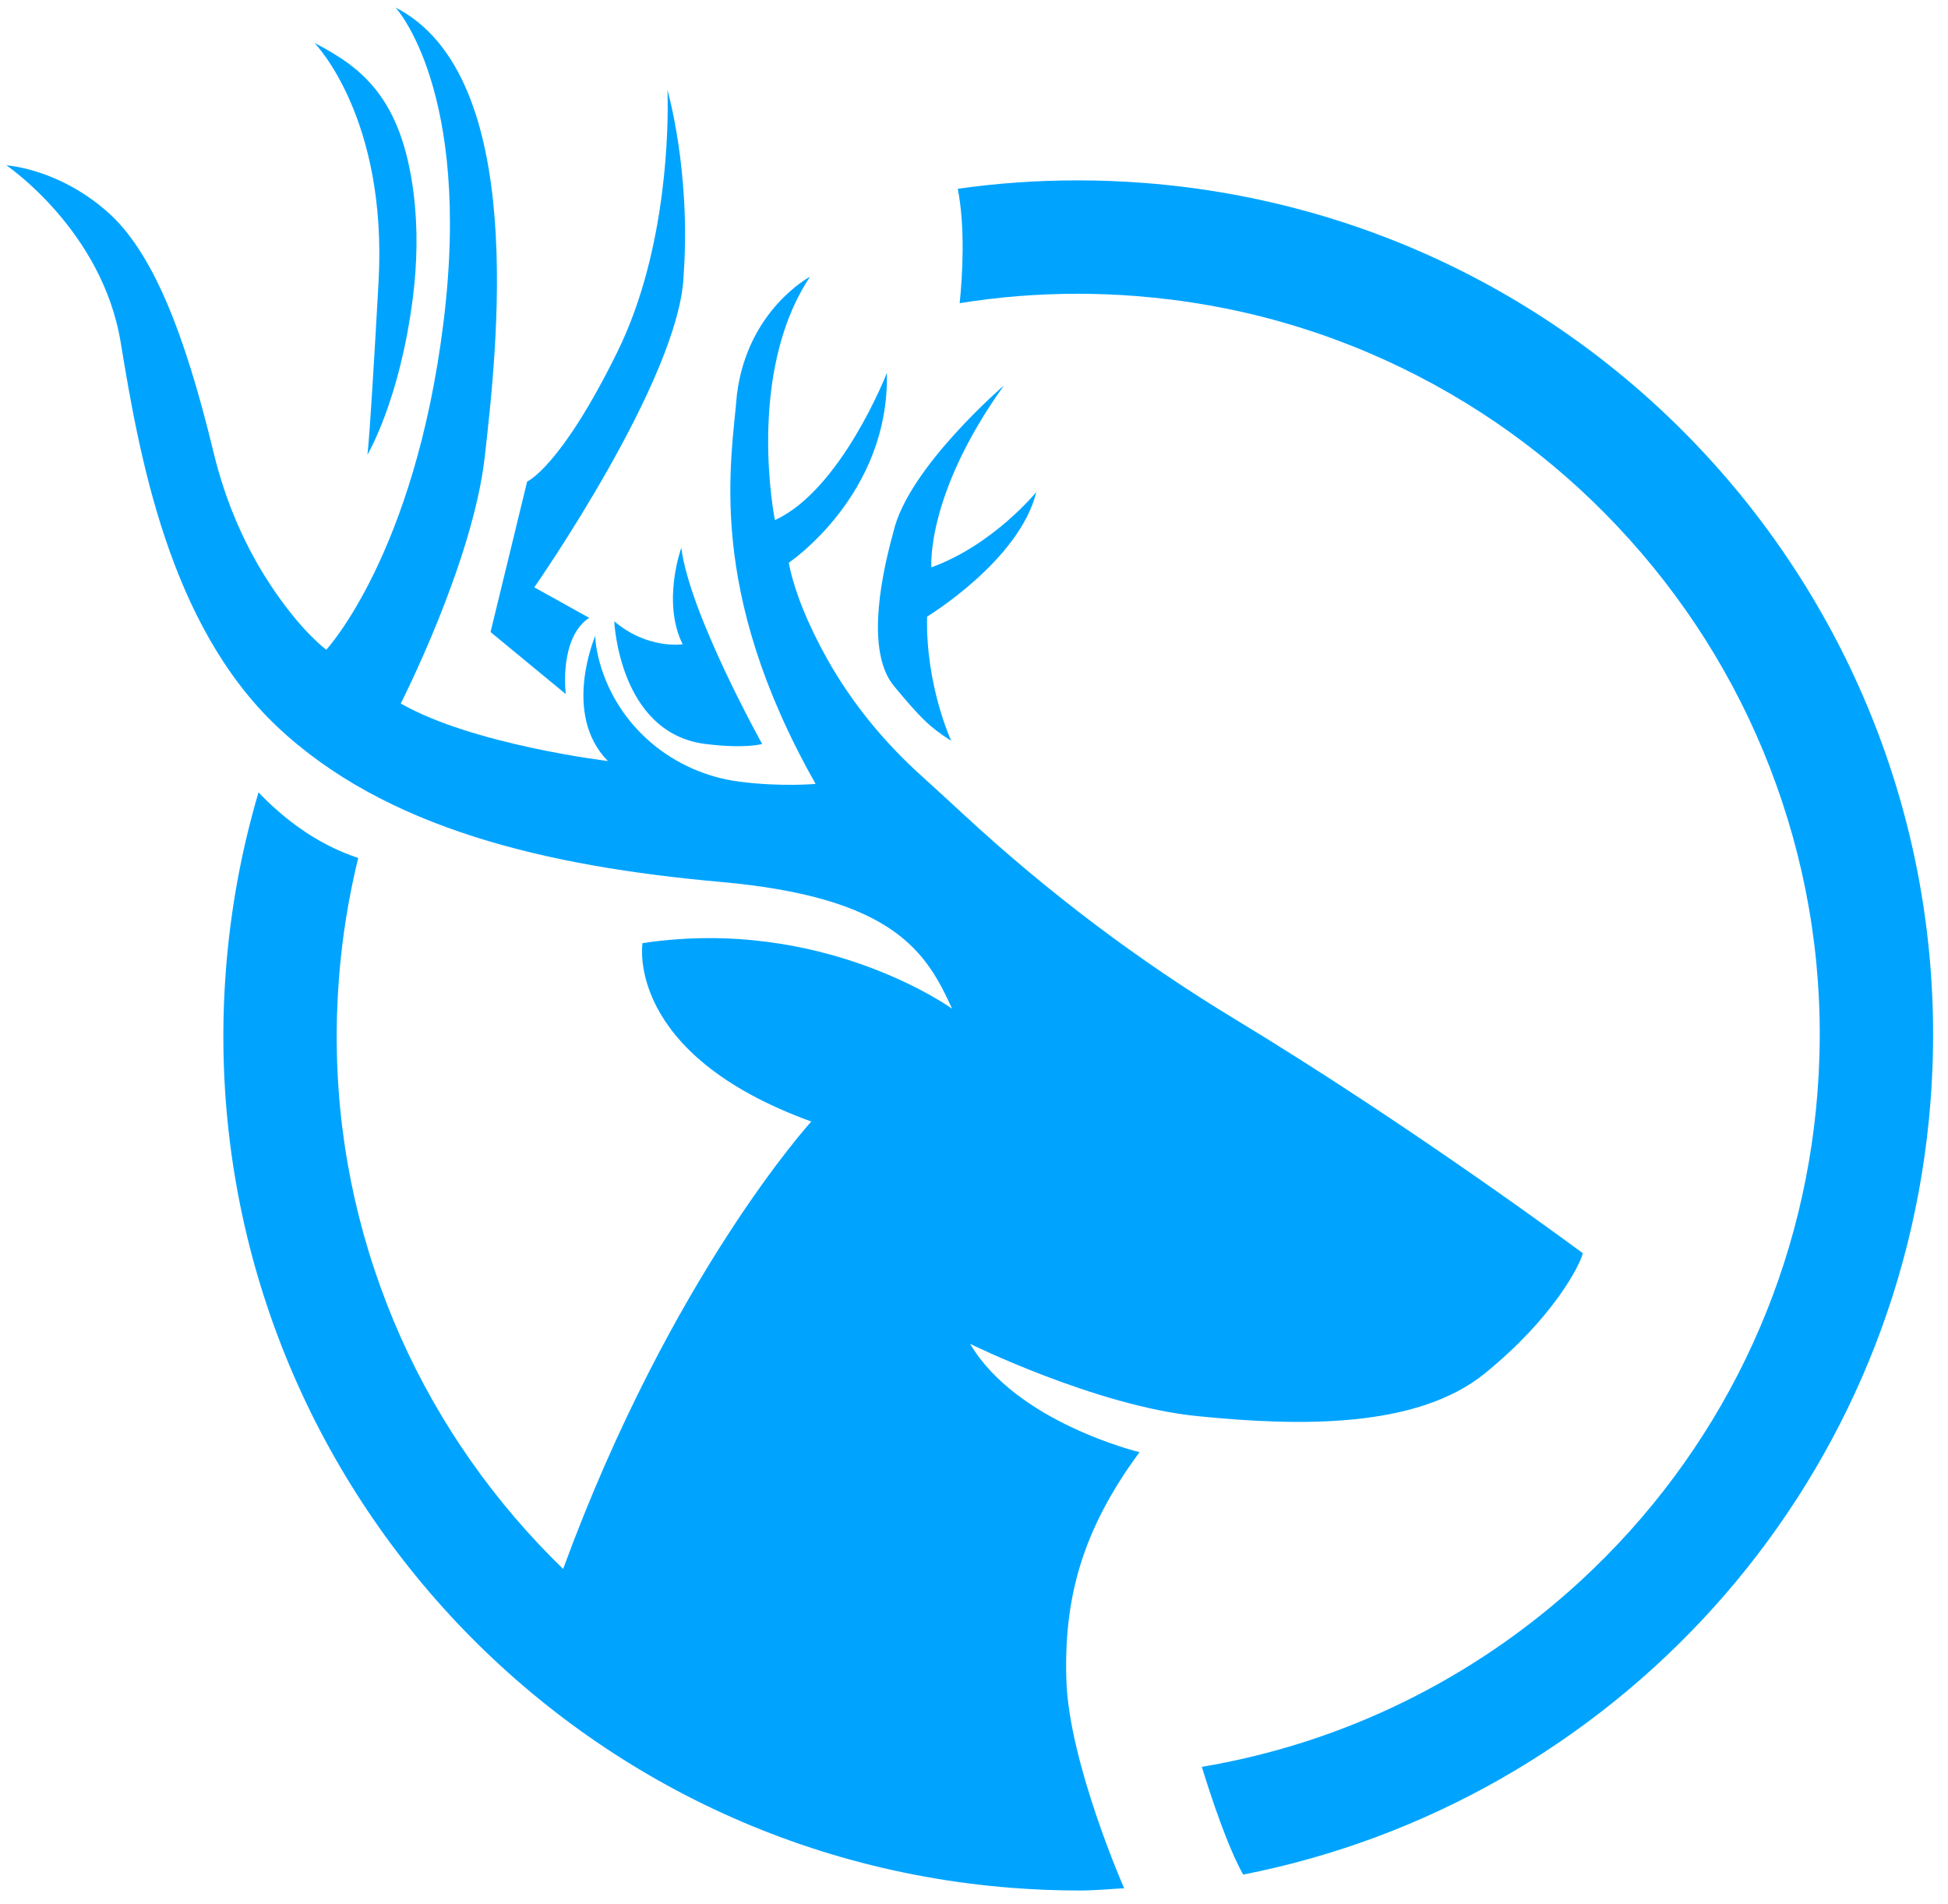 <?xml version="1.0" encoding="UTF-8"?>
<svg xmlns="http://www.w3.org/2000/svg" viewBox="0 0 554.68 541.94">
  <defs>
    <style>
      .cls-1 {
        fill: #00a4ff;
      }
    </style>
  </defs>
  <g id="Layer_3" data-name="Layer 3">
    <path class="cls-1" d="M325.82,52.08c-6.4-.49-12.75-.74-19.07-.73-11.53,0-22.89.81-34.03,2.39,2.17,11.09,1.33,24.81.54,32.57,11-1.78,22.2-2.68,33.51-2.68h.01c5.48,0,11.04.21,16.55.64,28.43,2.2,55.56,9.9,80.64,22.88,24.24,12.54,45.58,29.47,63.43,50.31,17.84,20.84,31.28,44.53,39.93,70.41,8.96,26.78,12.39,54.78,10.18,83.21-4.13,53.35-28.07,102.68-67.4,138.92-30.42,28.03-67.85,46.26-107.9,52.99,2.7,8.77,7.35,22.76,11.77,30.67,104.62-20.5,187.08-108.61,195.72-220.09,10.39-134.03-89.85-251.1-223.88-261.49ZM288.2,510l5.18-4.55c-.89-.06-1.79-.12-2.68-.19-28.43-2.2-55.56-9.9-80.64-22.88-24.24-12.54-45.58-29.47-63.42-50.31-17.84-20.84-31.28-44.53-39.94-70.41-8.96-26.78-12.38-54.78-10.18-83.21.9-11.63,2.75-23.06,5.48-34.21-12.49-4.07-22.14-12.11-28.39-18.67-4.76,16.11-7.92,32.97-9.27,50.39-10.39,134.03,89.84,251.1,223.87,261.49,6.41.49,12.75.74,19.07.74,4.74,0,8.12-.38,12.8-.65-.86-.15,0,0,0,0l-31.88-27.54Z"/>
  </g>
  <g id="Layer_2" data-name="Layer 2">
    <path class="cls-1" d="M320.08,537.54s-15.64-35.6-16.43-59.05,4.48-42.95,20.82-65.08c0,0-35.05-8.43-48.22-30.83,0,0,35.84,17.65,64.56,20.55s62.45,3.69,81.95-12.12c19.5-15.81,27.14-30.83,27.93-34.25,0,0-48.68-36.18-98.83-66.49-27.72-16.76-53.63-36.35-77.41-58.34-4.36-4.03-8.53-7.86-12.17-11.15-10.66-9.62-19.83-20.82-26.84-33.35-5.43-9.72-9.39-19.47-10.84-27.24,0,0,28.72-19.24,27.93-54.02,0,0-12.91,33.2-31.88,41.9,0,0-8.43-41.63,10.01-69.3,0,0-17.79,9.4-20.82,33.46-1.58,19.24-8.96,55.6,22.4,110.93,0,0-9.74.91-21.68-.63-18.83-2.43-34.7-15.61-39.79-33.9-1.39-4.98-1.25-7.66-1.25-7.66,0,0-9.65,22.25,3.57,35.68,0,0-38.41-4.62-58.98-16.37,0,0,20.57-40.3,23.93-70.31,3.36-30.01,12.59-108.3-25.4-127.82,0,0,21.83,23.51,13.64,89.62s-33.37,93.19-33.37,93.19c0,0-6.38-4.52-14.72-16.68s-13.98-25.43-17.39-39.53c-8.42-34.85-17.64-57.37-30.23-68.45C16.52,47.91,1.83,47.07,1.83,47.07c0,0,27.28,18.47,32.53,50.37s13.64,80.17,44.49,109.35,77.03,39.88,126.35,44.28,58.56,19.94,65.9,36.1c0,0-36.52-26.44-88.15-18.68,0,0-5.25,31.48,48.06,50.79,0,0-39.88,43.65-70.52,126.98s159.59,91.29,159.59,91.29Z"/>
    <path class="cls-1" d="M270.86,210.91s-7.32-15.77-6.88-35.37c0,0,26.31-15.94,31.1-35.46,0,0-12.28,15.07-29.88,21.43,0,0-1.66-20.65,20.65-51.75,0,0-27.35,23.46-31.46,41.69-4.42,15.92-7.25,34.97.21,43.92s10.15,11.68,16.27,15.54Z"/>
    <path class="cls-1" d="M174.91,176.87s1.31,31.78,25.89,34.92c11.64,1.44,16.22,0,16.22,0,0,0-20.66-37.01-23.02-55.84,0,0-5.62,15.43.39,27.46,0,0-9.94,1.57-19.49-6.54Z"/>
    <path class="cls-1" d="M89.55,12.23s20.84,21.13,18.24,68.03-3.18,49.21-3.18,49.21c0,0,9.21-15.36,12.94-44.64,1.25-9.86,1.46-19.85.23-29.71-3.42-27.35-14.87-35.97-28.22-42.89Z"/>
    <path class="cls-1" d="M190.04,25.64s.02.5.05,1.45c.18,7.59.19,43.59-14.23,72.95-16.21,33-25.76,37.05-25.76,37.05l-10.42,42.84,21.42,17.66s-2.03-15.92,6.66-21.71l-15.63-8.68s41.69-59.63,42.55-89.16c2.03-29.53-4.63-52.4-4.63-52.4Z"/>
  </g>
</svg>